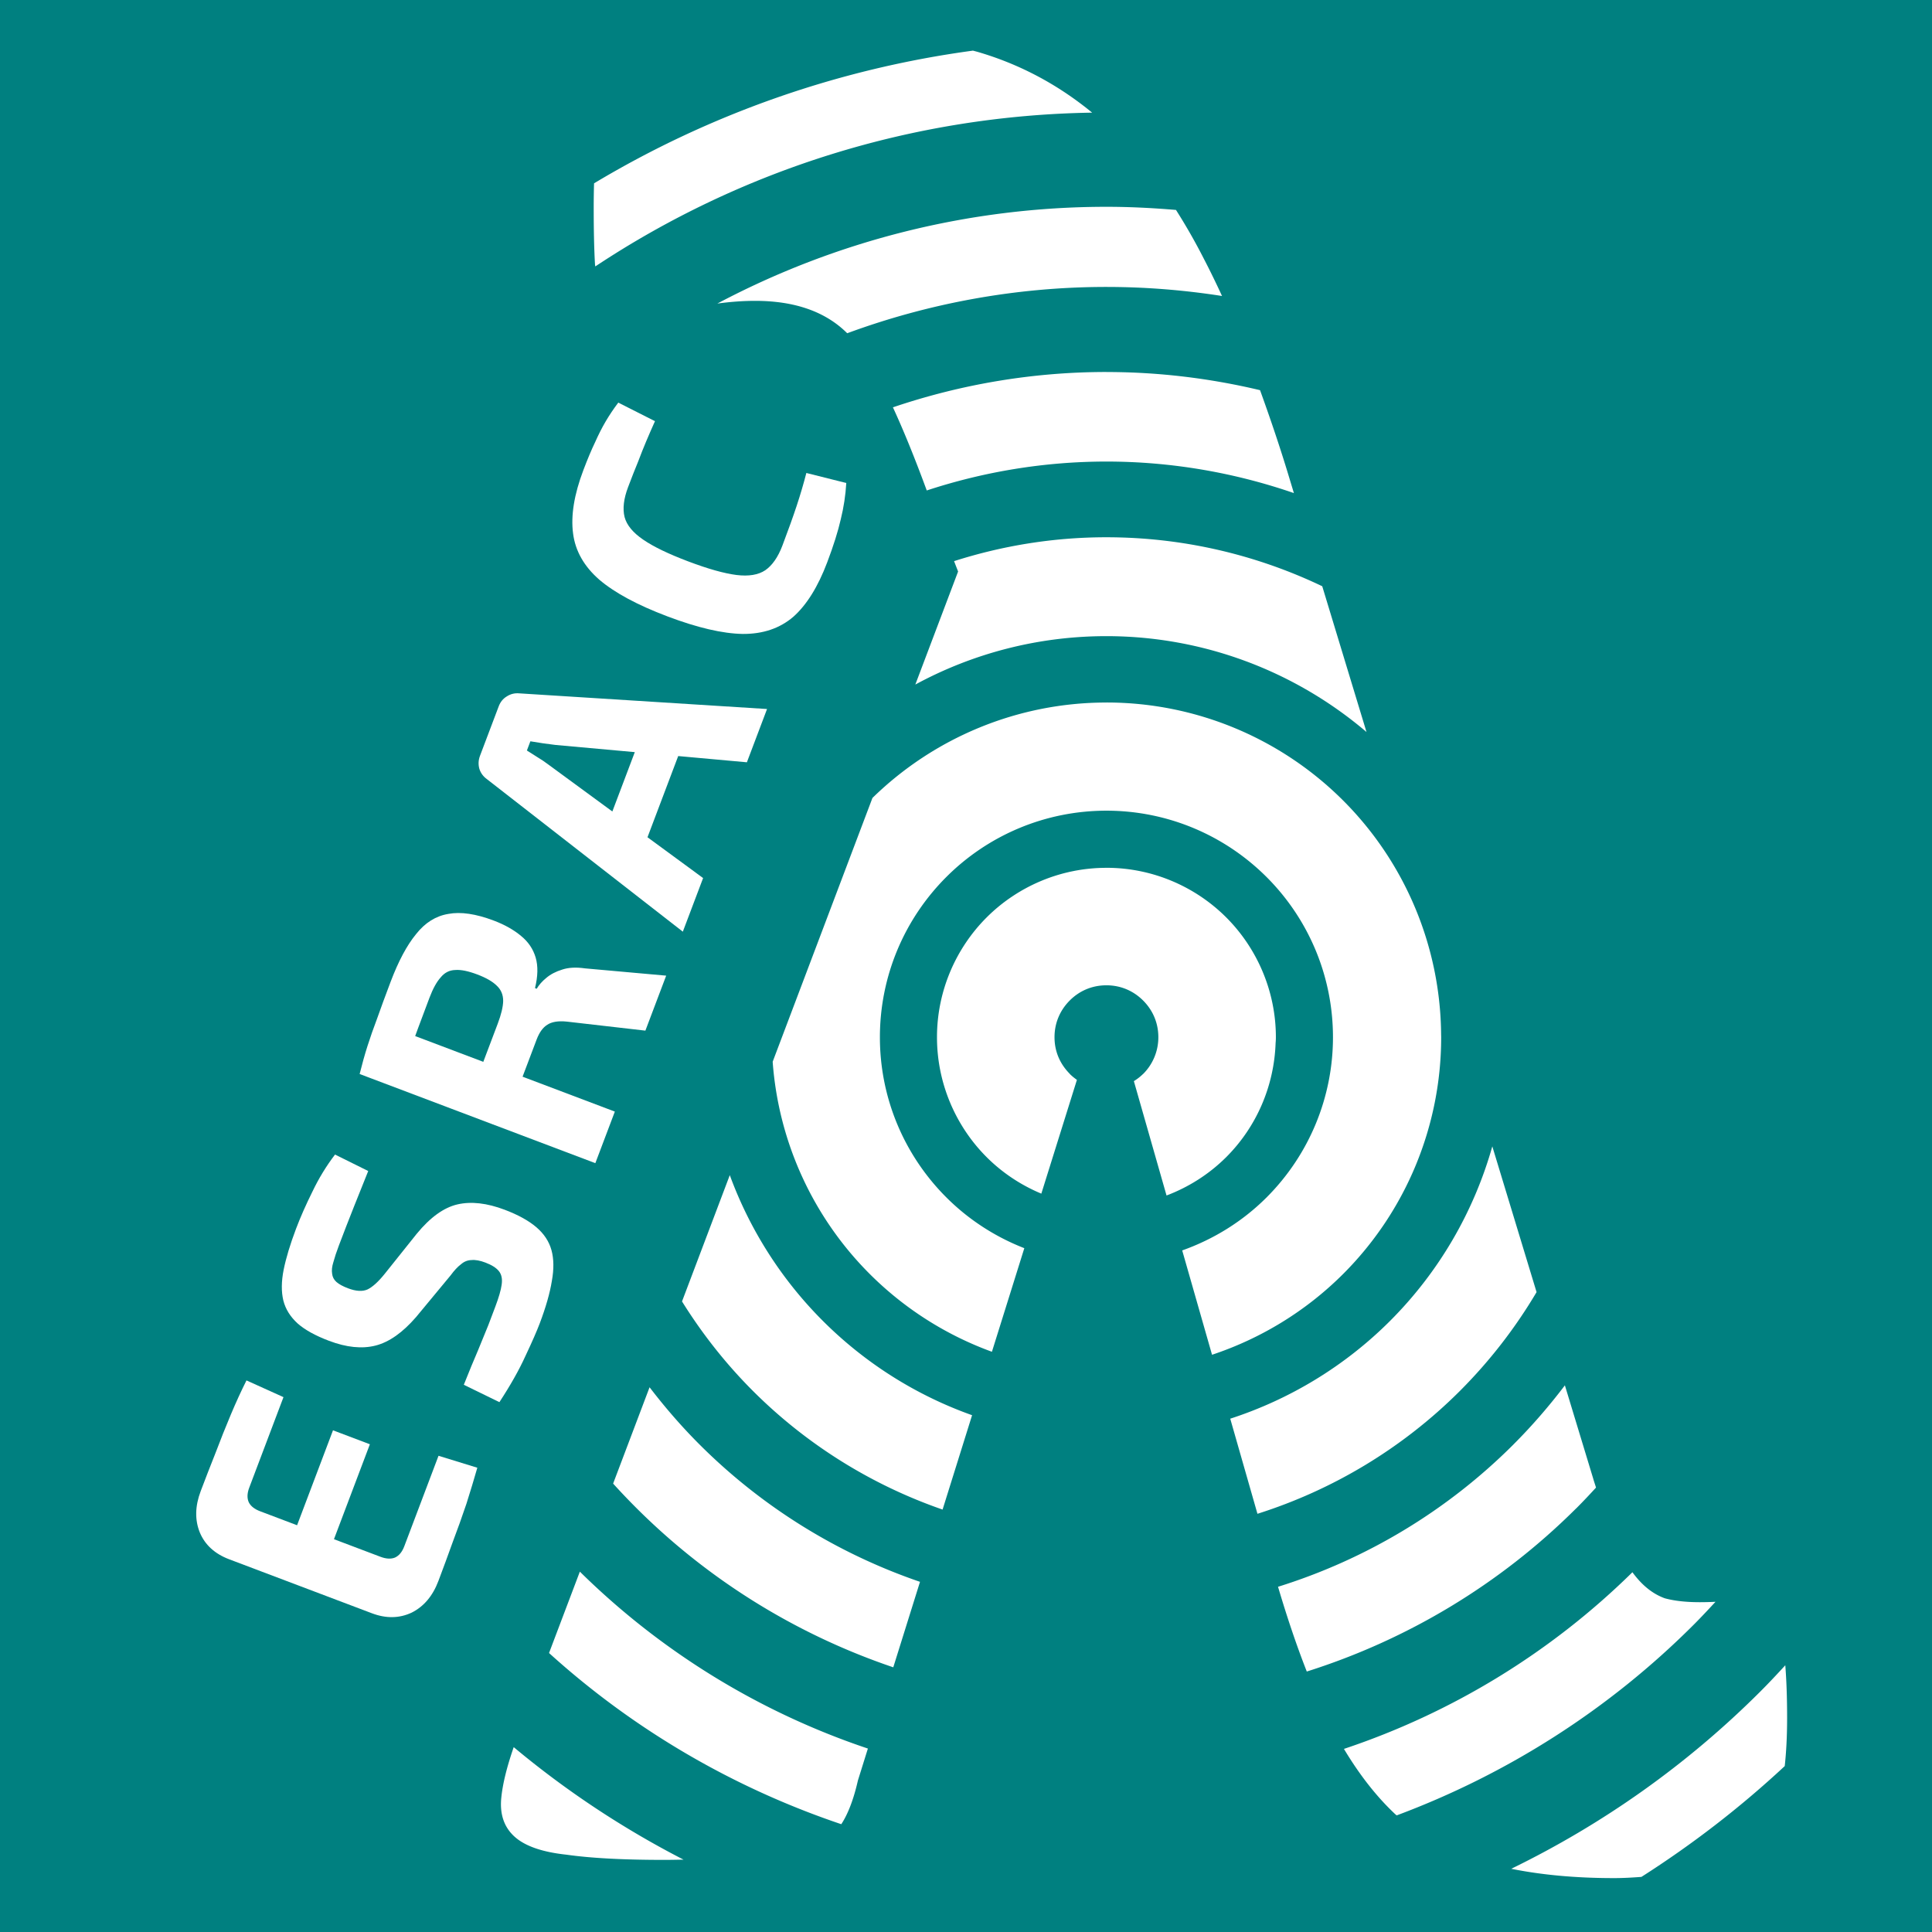 <?xml version="1.0" encoding="UTF-8" standalone="no"?>
<svg
   xmlns:osb="http://www.openswatchbook.org/uri/2009/osb"
   xmlns:dc="http://purl.org/dc/elements/1.1/"
   xmlns:cc="http://creativecommons.org/ns#"
   xmlns:rdf="http://www.w3.org/1999/02/22-rdf-syntax-ns#"
   xmlns:svg="http://www.w3.org/2000/svg"
   xmlns="http://www.w3.org/2000/svg"
   id="svg8"
   version="1.1"
   viewBox="0 0 26.458 26.458"
   height="100"
   width="100">
  <defs
     id="defs2">
    <linearGradient
       id="linearGradient922"
       osb:paint="solid">
      <stop
         style="stop-color:#000000;stop-opacity:1;"
         offset="0"
         id="stop920" />
    </linearGradient>
    <linearGradient
       id="linearGradient863"
       osb:paint="solid">
      <stop
         style="stop-color:#0000ff;stop-opacity:1;"
         offset="0"
         id="stop861" />
    </linearGradient>
  </defs>
  <rect width="100%" height="100%" fill="#008080" />
  <g
     id="namelogo"
     fill="#ffffff">
    <g
       aria-label="λ"
       id="logo"
       style="font-weight:bold;font-size:50.915px;line-height:1.25;font-family:Calibri;-inkscape-font-specification:'Calibri Bold';stroke-width:0.53"
       transform="matrix(0.37,0,0,0.37,-11.542,-29.85)">
      <path
         id="path3394"
         style="color:#000000;font-style:normal;font-variant:normal;font-weight:normal;font-stretch:normal;font-size:medium;line-height:1.25;font-family:Calibri;-inkscape-font-specification:'Calibri Bold';font-variant-ligatures:normal;font-variant-position:normal;font-variant-caps:normal;font-variant-numeric:normal;font-variant-alternates:normal;font-variant-east-asian:normal;font-feature-settings:normal;font-variation-settings:normal;text-indent:0;text-align:start;text-decoration:none;text-decoration-line:none;text-decoration-style:solid;text-decoration-color:#000000;letter-spacing:normal;word-spacing:normal;text-transform:none;writing-mode:lr-tb;direction:ltr;text-orientation:mixed;dominant-baseline:auto;baseline-shift:baseline;text-anchor:start;white-space:normal;shape-padding:0;shape-margin:0;inline-size:0;clip-rule:nonzero;display:inline;overflow:visible;visibility:visible;opacity:1;isolation:auto;mix-blend-mode:normal;color-interpolation:sRGB;color-interpolation-filters:linearRGB;solid-color:#000000;solid-opacity:1;vector-effect:none;fill-opacity:1;fill-rule:nonzero;stroke:none;stroke-width:4.352;stroke-linecap:butt;stroke-linejoin:round;stroke-miterlimit:4;stroke-dasharray:none;stroke-dashoffset:0;stroke-opacity:1;paint-order:normal;color-rendering:auto;image-rendering:auto;shape-rendering:auto;text-rendering:auto;enable-background:accumulate;stop-color:#000000;stop-opacity:1"
         d="m 67.204,82.55 c -4.978,0.673 -9.747,2.347 -14.022,4.911 -0.008,0.28 -0.013,0.57 -0.013,0.882 0,0.867 0.016,1.573 0.048,2.119 0.003,0.028 0.008,0.048 0.011,0.075 5.414,-3.591 11.785,-5.59 18.389,-5.692 -1.259,-1.034 -2.655,-1.78 -4.191,-2.235 -0.073,-0.022 -0.149,-0.041 -0.223,-0.061 z m 4.939,5.78 c -5.077,4.43e-4 -10.01,1.256 -14.397,3.581 0.49,-0.066 0.956,-0.1 1.396,-0.1 1.475,0 2.61,0.402 3.41,1.199 3.038,-1.119 6.28,-1.714 9.591,-1.714 h 0.004 c 1.443,1.28e-4 2.872,0.116 4.278,0.335 -0.219,-0.474 -0.441,-0.932 -0.665,-1.362 -0.33,-0.65 -0.678,-1.254 -1.039,-1.823 -0.853,-0.072 -1.711,-0.116 -2.574,-0.116 z m 0,6.114 c -2.719,2.93e-4 -5.382,0.455 -7.899,1.308 0.393,0.849 0.812,1.882 1.252,3.077 2.121,-0.697 4.36,-1.069 6.646,-1.07 h 0.004 c 2.391,2.6e-4 4.731,0.406 6.939,1.167 l -0.244,-0.805 c -0.328,-1.07 -0.666,-2.057 -1.009,-3.004 -1.846,-0.439 -3.752,-0.672 -5.687,-0.672 z m 0,6.117 c -1.938,1.4e-4 -3.835,0.308 -5.636,0.884 l 0.149,0.384 -1.583,4.184 c 2.141,-1.161 4.562,-1.792 7.07,-1.792 h 0.004 c 3.569,5.3e-4 6.965,1.283 9.625,3.548 l -1.638,-5.395 c -2.461,-1.177 -5.183,-1.813 -7.987,-1.813 z m 0.004,6.117 c -3.282,0 -6.377,1.299 -8.661,3.532 l -3.693,9.763 c 0.218,2.989 1.506,5.769 3.59,7.853 1.282,1.282 2.829,2.265 4.525,2.882 l 1.199,-3.834 c -1.078,-0.42 -2.062,-1.056 -2.887,-1.881 -1.553,-1.553 -2.458,-3.665 -2.458,-5.925 v -0.004 c 5.5e-4,-2.26 0.904,-4.374 2.458,-5.928 1.553,-1.553 3.668,-2.455 5.928,-2.455 2.26,5.2e-4 4.375,0.905 5.929,2.459 1.553,1.554 2.454,3.667 2.454,5.928 0,2.219 -0.88,4.345 -2.447,5.917 a 2.003,2.003 0 0 0 -0.007,0.011 2.003,2.003 0 0 0 -0.004,0 c -0.889,0.889 -1.96,1.548 -3.122,1.961 l 1.104,3.862 c 1.808,-0.601 3.471,-1.613 4.844,-2.982 a 2.003,2.003 0 0 0 0.011,-0.011 c 2.323,-2.323 3.626,-5.472 3.626,-8.758 a 2.003,2.003 0 0 0 -0.002,-0.087 c -0.023,-3.296 -1.351,-6.401 -3.624,-8.674 -2.293,-2.293 -5.429,-3.629 -8.758,-3.63 a 2.003,2.003 0 0 0 -0.004,0 z m 0,6.118 c -1.718,0 -3.301,0.704 -4.433,1.835 -1.132,1.131 -1.838,2.711 -1.839,4.429 a 2.176,2.176 0 0 0 0,0.004 v 0.004 c 0,1.718 0.704,3.301 1.835,4.433 0.573,0.574 1.263,1.036 2.027,1.354 l 1.317,-4.211 c -0.093,-0.066 -0.182,-0.137 -0.264,-0.219 a 2.176,2.176 0 0 0 0,-0.004 c -0.349,-0.35 -0.565,-0.811 -0.565,-1.354 v -0.004 c 4.83e-4,-0.543 0.215,-1.008 0.565,-1.358 0.35,-0.35 0.814,-0.561 1.358,-0.561 h 0.004 c 0.541,0.002 1.006,0.216 1.354,0.565 0.349,0.35 0.562,0.815 0.562,1.358 0,0.51 -0.201,0.997 -0.562,1.358 h -0.003 c -0.104,0.103 -0.219,0.19 -0.341,0.266 l 1.209,4.233 c 0.82,-0.311 1.575,-0.788 2.208,-1.419 l 0.004,-0.004 c 1.126,-1.126 1.772,-2.638 1.825,-4.225 a 2.176,2.176 0 0 0 0.01,-0.209 c 0,-1.718 -0.704,-3.301 -1.835,-4.433 -1.131,-1.132 -2.713,-1.838 -4.43,-1.839 z m 14.282,10.31 c -0.683,2.417 -1.971,4.644 -3.779,6.454 -0.001,0.002 -0.003,0.002 -0.004,0.004 a 1.831,1.831 0 0 0 -0.004,0.004 c -1.673,1.672 -3.705,2.9 -5.913,3.617 l 1.007,3.52 c 2.797,-0.886 5.371,-2.429 7.485,-4.539 a 1.831,1.831 0 0 0 0.012,-0.012 c 1.103,-1.104 2.052,-2.333 2.834,-3.654 z m -28.223,1.065 -1.768,4.674 c 0.742,1.192 1.617,2.304 2.621,3.309 1.989,1.989 4.395,3.484 7.023,4.395 l 1.092,-3.493 c -2.066,-0.735 -3.955,-1.923 -5.524,-3.492 -1.536,-1.536 -2.705,-3.378 -3.444,-5.393 z m 30.909,7.78 c -0.581,0.765 -1.212,1.496 -1.899,2.183 a 1.658,1.658 0 0 0 -0.003,0.004 c -2.459,2.459 -5.457,4.251 -8.715,5.268 0.343,1.159 0.697,2.203 1.064,3.137 3.717,-1.175 7.138,-3.221 9.952,-6.02 a 1.658,1.658 0 0 0 0.043,-0.041 1.658,1.658 0 0 0 0.004,-0.004 c 0.242,-0.242 0.475,-0.491 0.706,-0.743 -0.035,-0.117 -0.069,-0.21 -0.104,-0.333 z m -33.878,0.071 -1.349,3.565 c 0.274,0.303 0.557,0.6 0.847,0.89 2.695,2.695 5.961,4.704 9.522,5.91 l 0.989,-3.164 c -3.054,-1.046 -5.853,-2.775 -8.167,-5.09 -0.665,-0.665 -1.276,-1.373 -1.842,-2.111 z m -2.581,6.825 -1.14,3.011 c 3.148,2.851 6.837,4.994 10.817,6.336 0.251,-0.384 0.457,-0.922 0.615,-1.618 l 0.369,-1.182 c -3.977,-1.334 -7.629,-3.559 -10.661,-6.548 z m 38.958,0.022 c -3.042,2.992 -6.702,5.211 -10.677,6.538 0.581,0.968 1.216,1.778 1.905,2.422 0.015,0.013 0.032,0.026 0.047,0.039 4.09,-1.526 7.851,-3.913 10.996,-7.06 a 1.485,1.485 0 0 0 0.004,-0.004 l 0.003,-0.003 c 0.273,-0.274 0.536,-0.556 0.798,-0.839 -0.179,0.009 -0.37,0.015 -0.577,0.015 -0.514,0 -0.947,-0.048 -1.301,-0.145 -0.353,-0.128 -0.674,-0.353 -0.963,-0.674 -0.078,-0.087 -0.157,-0.184 -0.235,-0.29 z m 5.659,3.443 c -0.3,0.325 -0.601,0.649 -0.915,0.962 a 1.312,1.312 0 0 0 -0.004,0.004 c -2.714,2.714 -5.839,4.918 -9.225,6.566 1.126,0.227 2.39,0.345 3.805,0.345 0.33,0 0.67,-0.019 1.014,-0.045 1.878,-1.197 3.655,-2.566 5.304,-4.101 0.057,-0.523 0.088,-1.112 0.088,-1.778 0,-0.797 -0.026,-1.423 -0.067,-1.953 z m -47.065,3.031 c -0.252,0.729 -0.407,1.352 -0.458,1.86 -0.064,0.61 0.096,1.092 0.482,1.445 0.385,0.353 1.028,0.578 1.927,0.674 0.899,0.128 2.103,0.193 3.613,0.193 0.267,0 0.475,-0.006 0.722,-0.009 -2.232,-1.148 -4.34,-2.54 -6.285,-4.164 z" />
    </g>
    <g
       aria-label="ESRAC"
       transform="rotate(-69.281,-13.061,-0.304)"
       id="name"
       style="font-style:normal;font-variant:normal;font-weight:bold;font-stretch:normal;font-size:5.001px;line-height:1.25;font-family:'Exo 2';-inkscape-font-specification:'Exo 2 Bold';letter-spacing:0.501px;word-spacing:0px;stroke-width:0.17">
      <path
         d="m -26.852,21.815 q 0.28,0 0.565,0.005 0.285,0 0.56,0.01 0.275,0.01 0.515,0.035 l -0.035,0.555 h -1.325 q -0.125,0 -0.19,0.065 -0.06,0.065 -0.06,0.19 v 1.76 q 0,0.125 0.06,0.19 0.065,0.065 0.19,0.065 h 1.325 l 0.035,0.555 q -0.24,0.02 -0.515,0.035 -0.275,0.01 -0.56,0.01 -0.285,0.005 -0.565,0.005 -0.33,0 -0.535,-0.19 -0.2,-0.195 -0.2,-0.505 v -2.09 q 0,-0.315 0.2,-0.505 0.205,-0.19 0.535,-0.19 z m -0.645,1.4 h 2.065 v 0.54 h -2.065 z"
         style="font-style:normal;font-variant:normal;font-weight:bold;font-stretch:normal;font-size:5.001px;font-family:'Exo 2';-inkscape-font-specification:'Exo 2 Bold';stroke-width:0.17"
         id="path839" />
      <path
         d="m -23.03,21.765 q 0.255,0 0.555,0.03 0.3,0.025 0.585,0.11 l -0.05,0.505 q -0.22,-0.005 -0.515,-0.01 -0.295,-0.005 -0.58,-0.005 -0.14,0 -0.24,0.01 -0.095,0.005 -0.155,0.04 -0.06,0.03 -0.085,0.095 -0.025,0.065 -0.025,0.18 0,0.175 0.08,0.255 0.085,0.08 0.285,0.145 l 0.665,0.215 q 0.415,0.14 0.575,0.38 0.16,0.24 0.16,0.63 0,0.295 -0.07,0.49 -0.07,0.195 -0.22,0.305 -0.15,0.11 -0.395,0.155 -0.245,0.05 -0.6,0.05 -0.17,0 -0.485,-0.025 -0.315,-0.02 -0.72,-0.11 l 0.05,-0.54 q 0.295,0.005 0.51,0.015 0.22,0.005 0.375,0.01 0.155,0 0.27,0 0.2,0 0.31,-0.025 0.115,-0.025 0.16,-0.1 0.045,-0.075 0.045,-0.215 0,-0.12 -0.035,-0.19 -0.03,-0.075 -0.105,-0.115 -0.07,-0.045 -0.195,-0.08 l -0.7,-0.24 q -0.395,-0.145 -0.56,-0.38 -0.165,-0.235 -0.165,-0.62 0,-0.3 0.07,-0.485 0.075,-0.19 0.225,-0.295 0.155,-0.105 0.395,-0.145 0.245,-0.04 0.585,-0.04 z"
         style="font-style:normal;font-variant:normal;font-weight:bold;font-stretch:normal;font-size:5.001px;font-family:'Exo 2';-inkscape-font-specification:'Exo 2 Bold';stroke-width:0.17"
         id="path841" />
      <path
         d="m -19.409,21.78 q 0.455,0 0.735,0.095 0.285,0.09 0.415,0.315 0.135,0.22 0.135,0.615 0,0.24 -0.065,0.425 -0.06,0.18 -0.205,0.29 -0.145,0.11 -0.395,0.14 v 0.025 q 0.09,0.015 0.185,0.07 0.1,0.055 0.185,0.165 0.085,0.105 0.125,0.285 l 0.3,1.075 h -0.805 l -0.265,-1.05 q -0.045,-0.17 -0.135,-0.235 -0.085,-0.065 -0.24,-0.065 -0.34,0 -0.575,0 -0.23,-0.005 -0.39,-0.01 -0.155,-0.005 -0.28,-0.01 l 0.015,-0.555 h 1.245 q 0.2,0 0.315,-0.04 0.12,-0.045 0.165,-0.155 0.05,-0.11 0.05,-0.305 0,-0.2 -0.05,-0.305 -0.045,-0.11 -0.165,-0.15 -0.115,-0.045 -0.315,-0.045 -0.47,0 -0.795,0.005 -0.325,0.005 -0.445,0.015 l -0.075,-0.545 q 0.21,-0.025 0.395,-0.035 0.185,-0.01 0.405,-0.01 0.22,-0.005 0.53,-0.005 z m -0.575,0.05 v 3.451 h -0.755 v -3.451 z"
         style="font-style:normal;font-variant:normal;font-weight:bold;font-stretch:normal;font-size:5.001px;font-family:'Exo 2';-inkscape-font-specification:'Exo 2 Bold';stroke-width:0.17"
         id="path843" />
      <path
         d="m -15.355,21.83 q 0.095,0 0.165,0.055 0.075,0.055 0.1,0.145 l 1,3.25 h -0.78 l -0.705,-2.535 q -0.02,-0.085 -0.04,-0.17 -0.02,-0.09 -0.035,-0.17 h -0.135 q -0.015,0.08 -0.035,0.17 -0.015,0.085 -0.04,0.17 l -0.705,2.535 h -0.785 l 1.005,-3.25 q 0.025,-0.09 0.095,-0.145 0.075,-0.055 0.17,-0.055 z m 0.53,1.965 v 0.575 h -1.79 v -0.575 z"
         style="font-style:normal;font-variant:normal;font-weight:bold;font-stretch:normal;font-size:5.001px;font-family:'Exo 2';-inkscape-font-specification:'Exo 2 Bold';stroke-width:0.17"
         id="path845" />
      <path
         d="m -11.921,21.77 q 0.245,0 0.415,0.015 0.175,0.01 0.32,0.035 0.145,0.025 0.3,0.07 l -0.06,0.56 q -0.165,-0.01 -0.305,-0.015 -0.135,-0.005 -0.295,-0.005 -0.155,-0.005 -0.375,-0.005 -0.255,0 -0.4,0.1 -0.14,0.1 -0.2,0.35 -0.06,0.245 -0.06,0.68 0,0.435 0.06,0.685 0.06,0.245 0.2,0.345 0.145,0.1 0.4,0.1 0.345,0 0.58,-0.01 0.235,-0.01 0.465,-0.035 l 0.065,0.56 q -0.24,0.075 -0.49,0.105 -0.25,0.035 -0.62,0.035 -0.535,0 -0.86,-0.17 -0.32,-0.175 -0.465,-0.565 -0.14,-0.39 -0.14,-1.05 0,-0.66 0.14,-1.05 0.145,-0.39 0.465,-0.56 0.325,-0.175 0.86,-0.175 z"
         style="font-style:normal;font-variant:normal;font-weight:bold;font-stretch:normal;font-size:5.001px;font-family:'Exo 2';-inkscape-font-specification:'Exo 2 Bold';stroke-width:0.17"
         id="path847" />
    </g>
  </g>
</svg>

